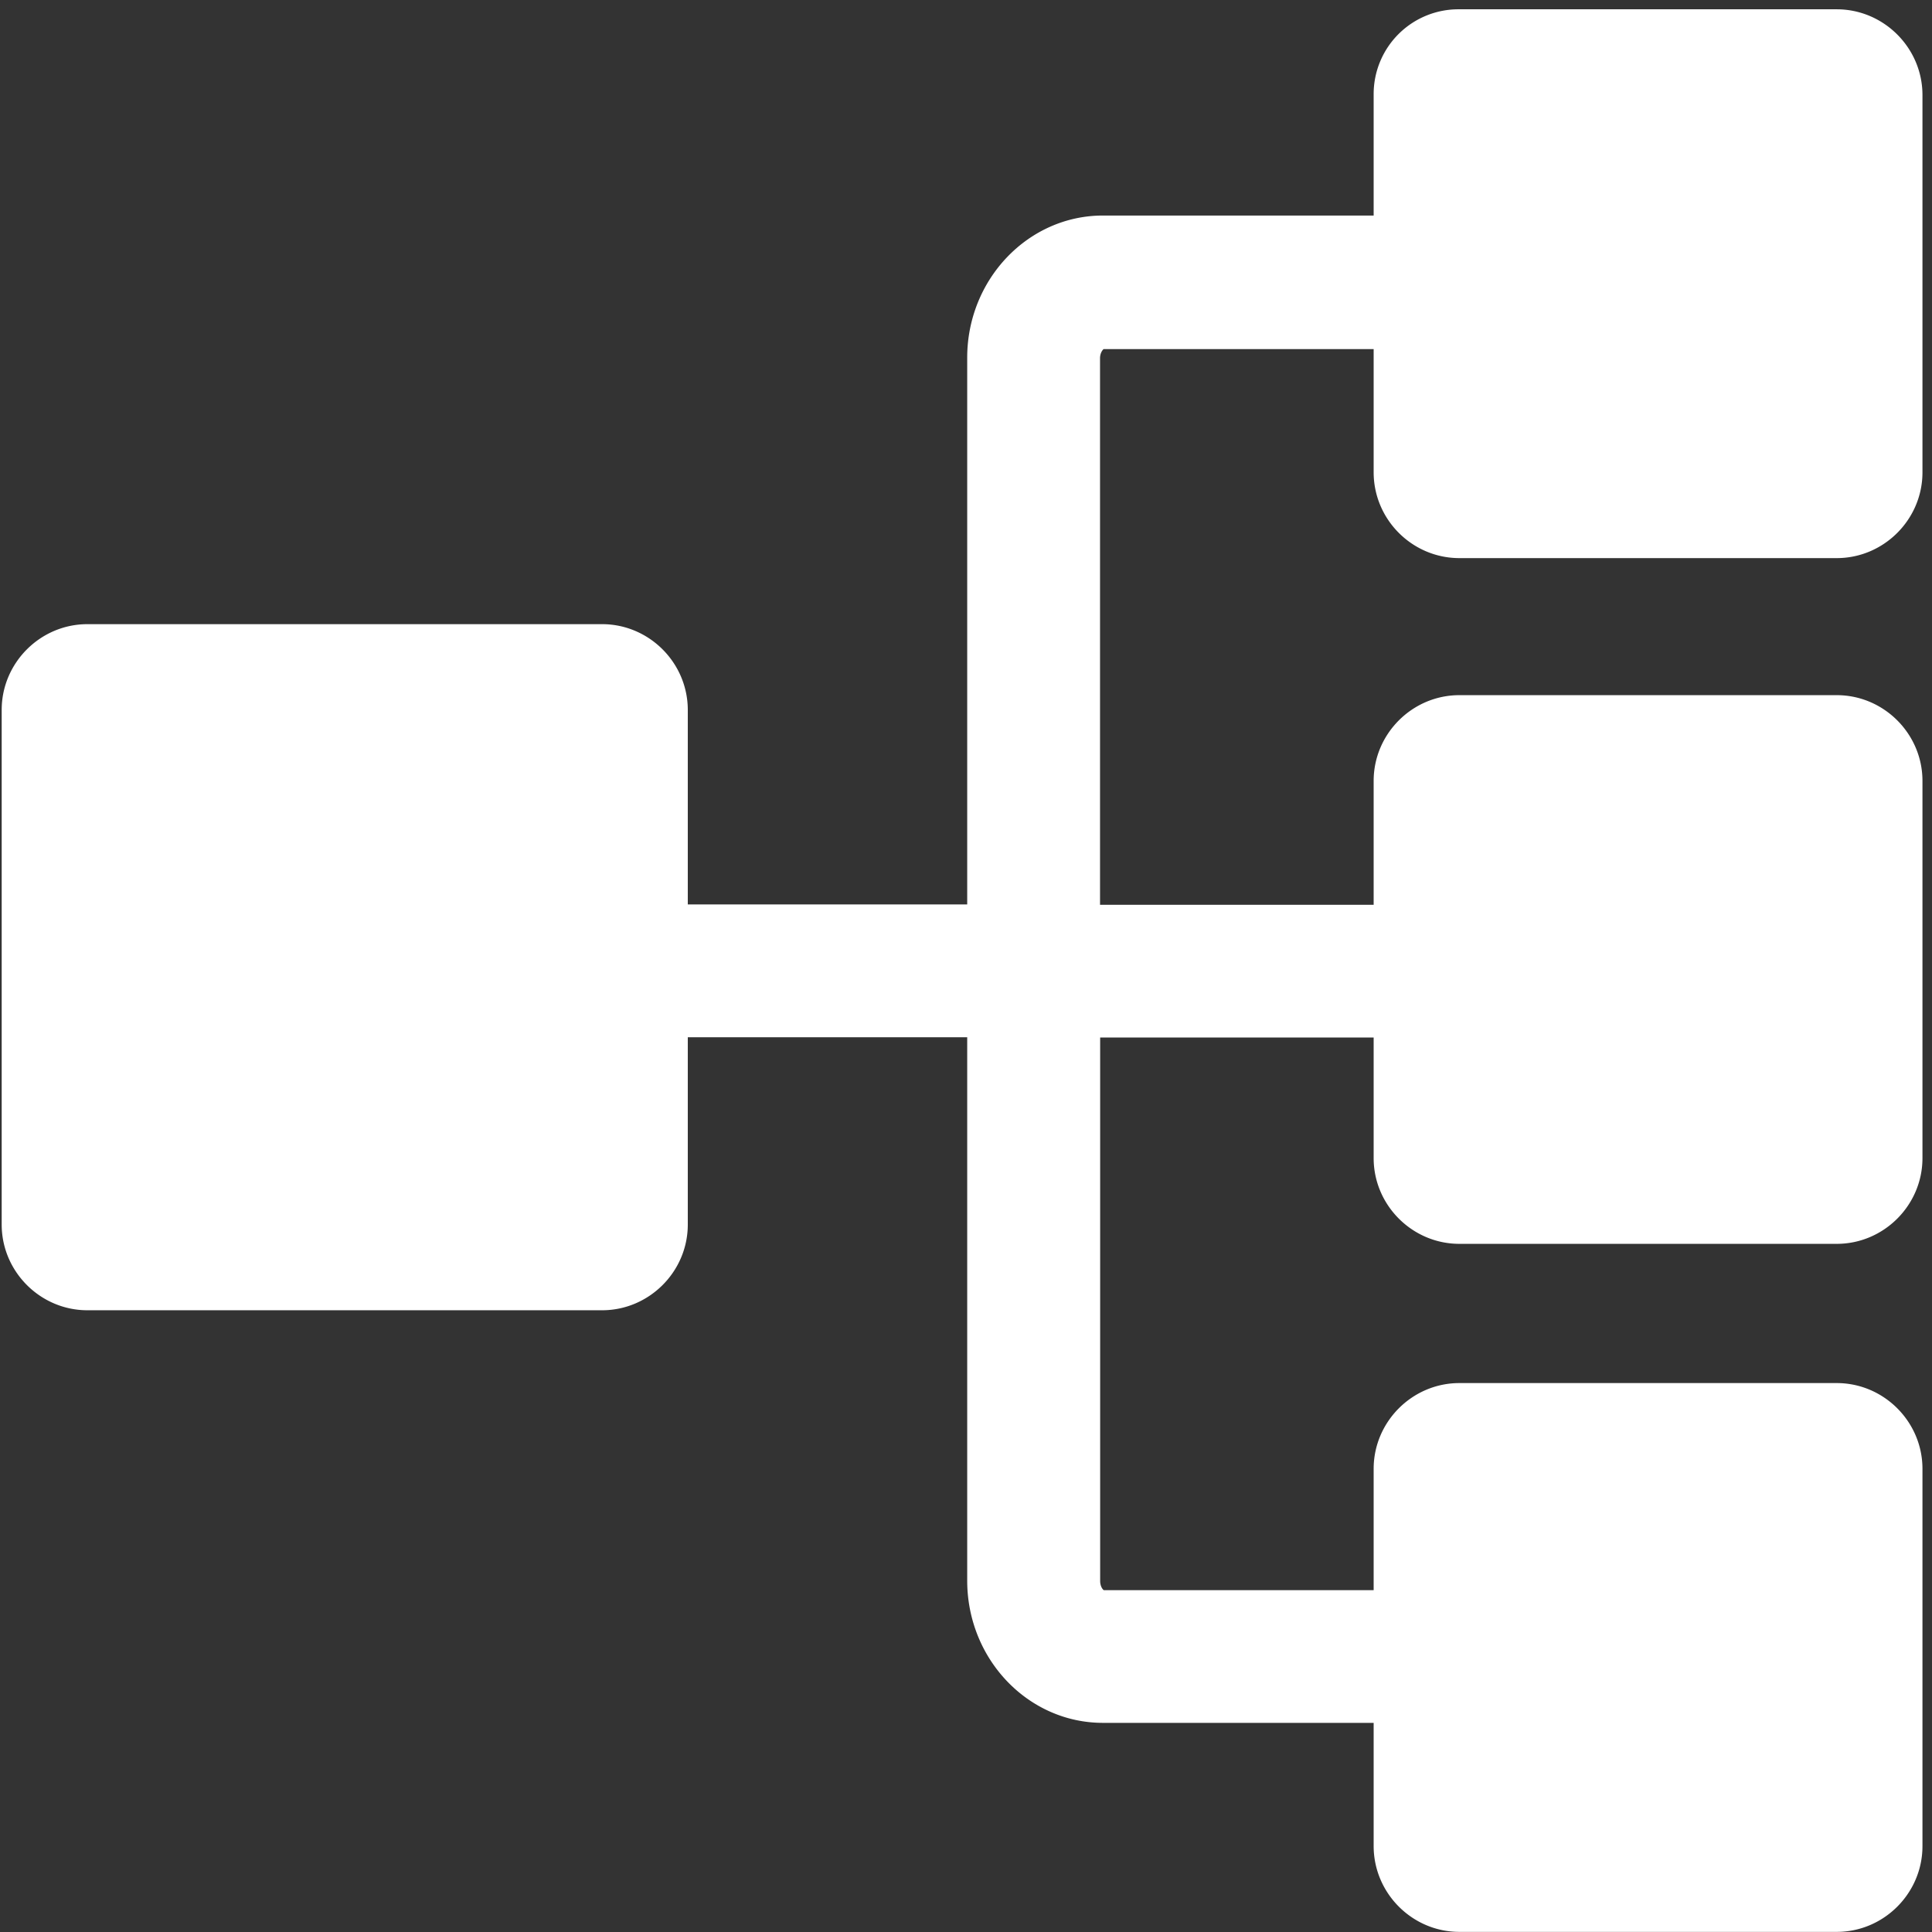<?xml version="1.0" standalone="no"?><!DOCTYPE svg PUBLIC "-//W3C//DTD SVG 1.1//EN" "http://www.w3.org/Graphics/SVG/1.1/DTD/svg11.dtd"><svg t="1629970702749" class="icon" viewBox="0 0 1024 1024" version="1.1" xmlns="http://www.w3.org/2000/svg" p-id="3476" xmlns:xlink="http://www.w3.org/1999/xlink" width="32" height="32"><rect x="0" y="0" width="1024" height="1024" fill="#333333" stroke="none"/><defs><style type="text/css"></style></defs><path d="M728.064 49.92v64.32H584.576c-39.68 0-71.936 33.856-71.936 75.328V479.36H364.544V376.32c0-25.024-20.48-45.504-45.44-45.504H46.336c-24.96 0-45.44 20.48-45.44 45.44v272.768c0 24.96 20.48 45.44 45.44 45.44h272.768c24.96 0 45.44-20.48 45.44-45.44V549.76H512.64v288c0 41.6 32.256 75.392 71.936 75.392h143.488v65.28c0 25.024 20.48 45.504 45.44 45.504h200c24.96 0 45.44-20.48 45.44-45.44v-200c0-24.96-20.48-45.44-45.44-45.44h-200c-24.96 0-45.44 20.48-45.44 45.44v64.32H585.024c-0.704-0.448-1.92-2.176-1.92-4.928v-288h144.96v63.936c0 24.96 20.48 45.44 45.44 45.44h200c24.96 0 45.44-20.48 45.44-45.44V413.888c0-24.96-20.48-45.44-45.44-45.44h-200c-24.96 0-45.44 20.48-45.44 45.44v65.664H583.04V189.888c0-2.688 1.28-4.416 1.92-4.864h143.104v65.28c0 25.088 20.48 45.504 45.44 45.504h200c24.96 0 45.44-20.48 45.44-45.44V50.368c0-24.96-20.48-45.44-45.44-45.44h-200a44.928 44.928 0 0 0-45.44 44.992z" fill="#FFFFFF" p-id="3477"></path></svg>